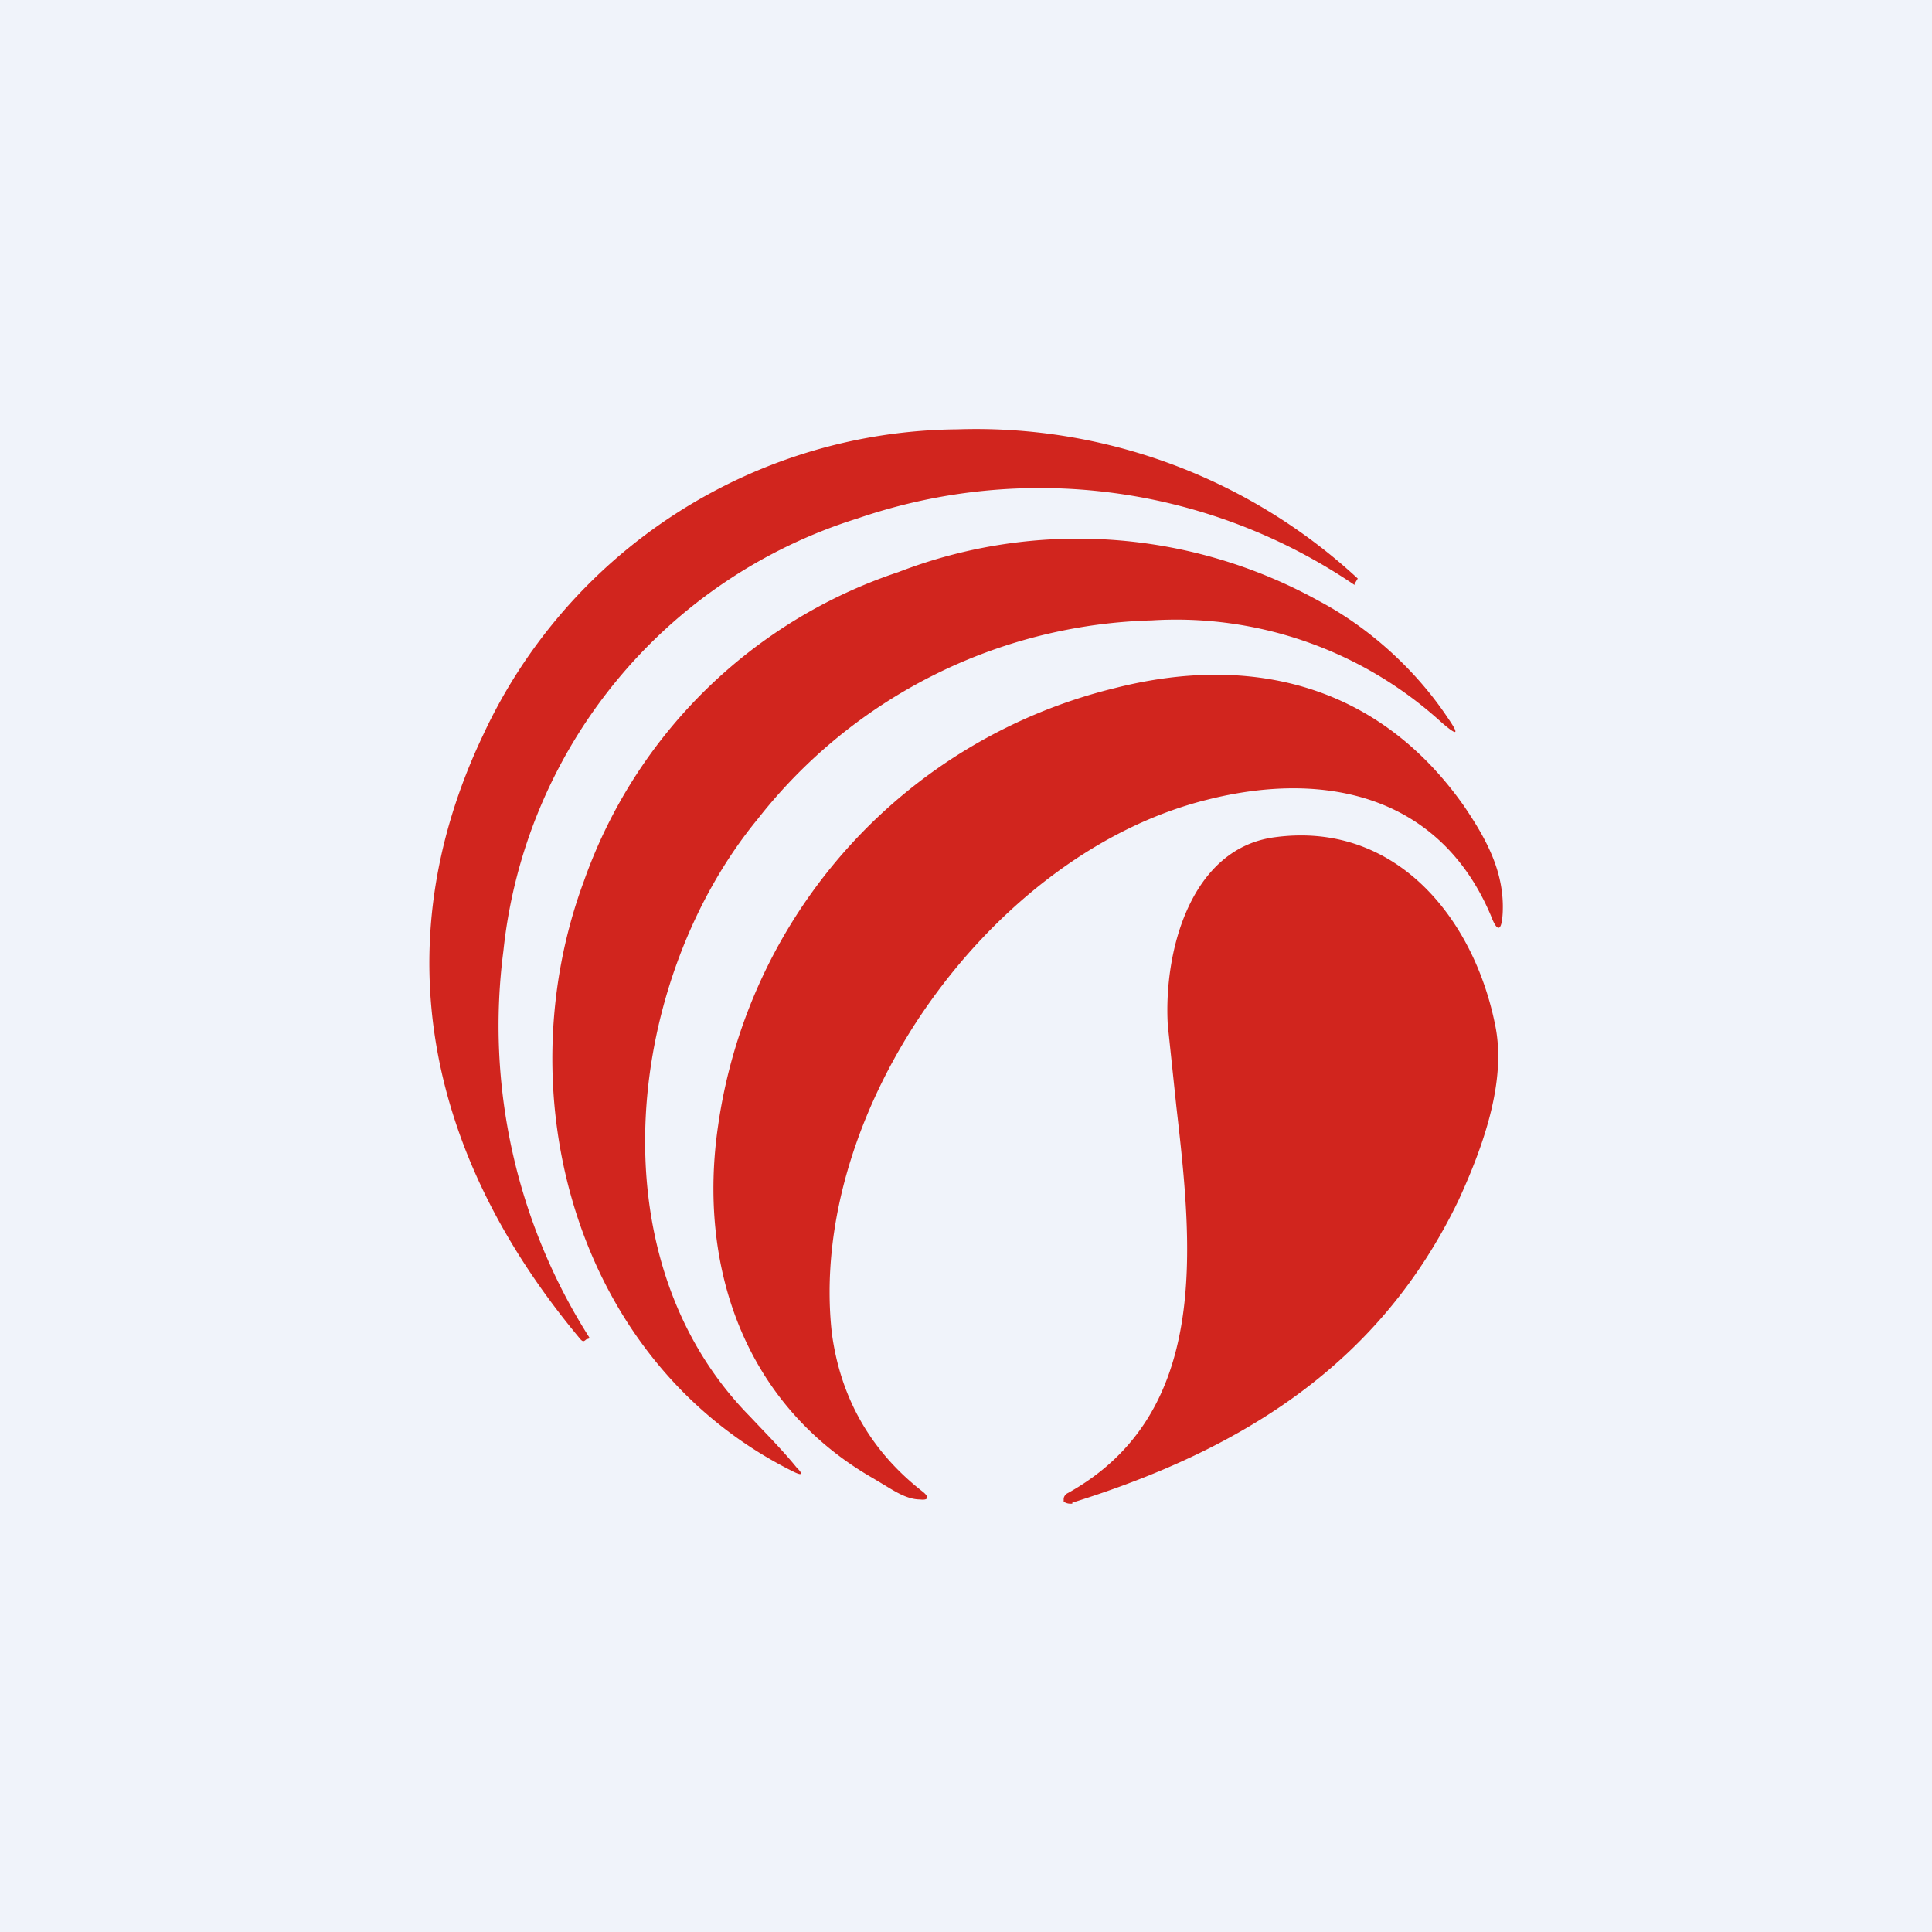 <!-- by TradingView --><svg width="18" height="18" viewBox="0 0 18 18" xmlns="http://www.w3.org/2000/svg"><path fill="#F0F3FA" d="M0 0h18v18H0z"/><path d="M7.99 4.83a5.22 5.22 0 0 1 4.63.62v-.01l.03-.05A5.24 5.24 0 0 0 8.92 4 4.92 4.92 0 0 0 4.5 6.85c-.95 2-.49 3.96.91 5.63.02.02.03.02.05 0l.03-.01v-.01a5.41 5.41 0 0 1-.8-3.6 4.74 4.74 0 0 1 3.3-4.03Zm-.93 2.8a4.83 4.83 0 0 1 3.67-1.85 3.67 3.67 0 0 1 2.7.95c.15.13.17.12.06-.04-.3-.45-.73-.84-1.2-1.09a4.64 4.64 0 0 0-3.92-.27 4.67 4.67 0 0 0-2.93 2.88c-.74 1.99-.08 4.49 1.95 5.5.08.04.1.03.03-.04-.13-.16-.28-.31-.43-.47-1.48-1.5-1.14-4.1.07-5.57ZM8.6 13.9c.06.05.05.08-.03.07-.12 0-.24-.08-.34-.14l-.1-.06c-1.2-.69-1.63-1.98-1.44-3.28a4.91 4.91 0 0 1 3.7-4.08c1.3-.33 2.47-.01 3.25 1.1.21.31.38.62.36 1-.01.17-.05.18-.11.02-.47-1.11-1.53-1.36-2.64-1.08-2.02.5-3.73 2.9-3.5 4.97.08.6.36 1.1.85 1.48Zm1.39.1c1.6-.5 2.87-1.3 3.6-2.82.22-.48.45-1.1.34-1.63-.2-1-.93-1.9-2.05-1.75-.78.1-1.04 1.05-1 1.75l.08.76c.15 1.31.32 2.86-1.01 3.6a.07.07 0 0 0-.04.05v.03c.03.02.05.02.08.02Z" fill="#D1251E"/></svg>